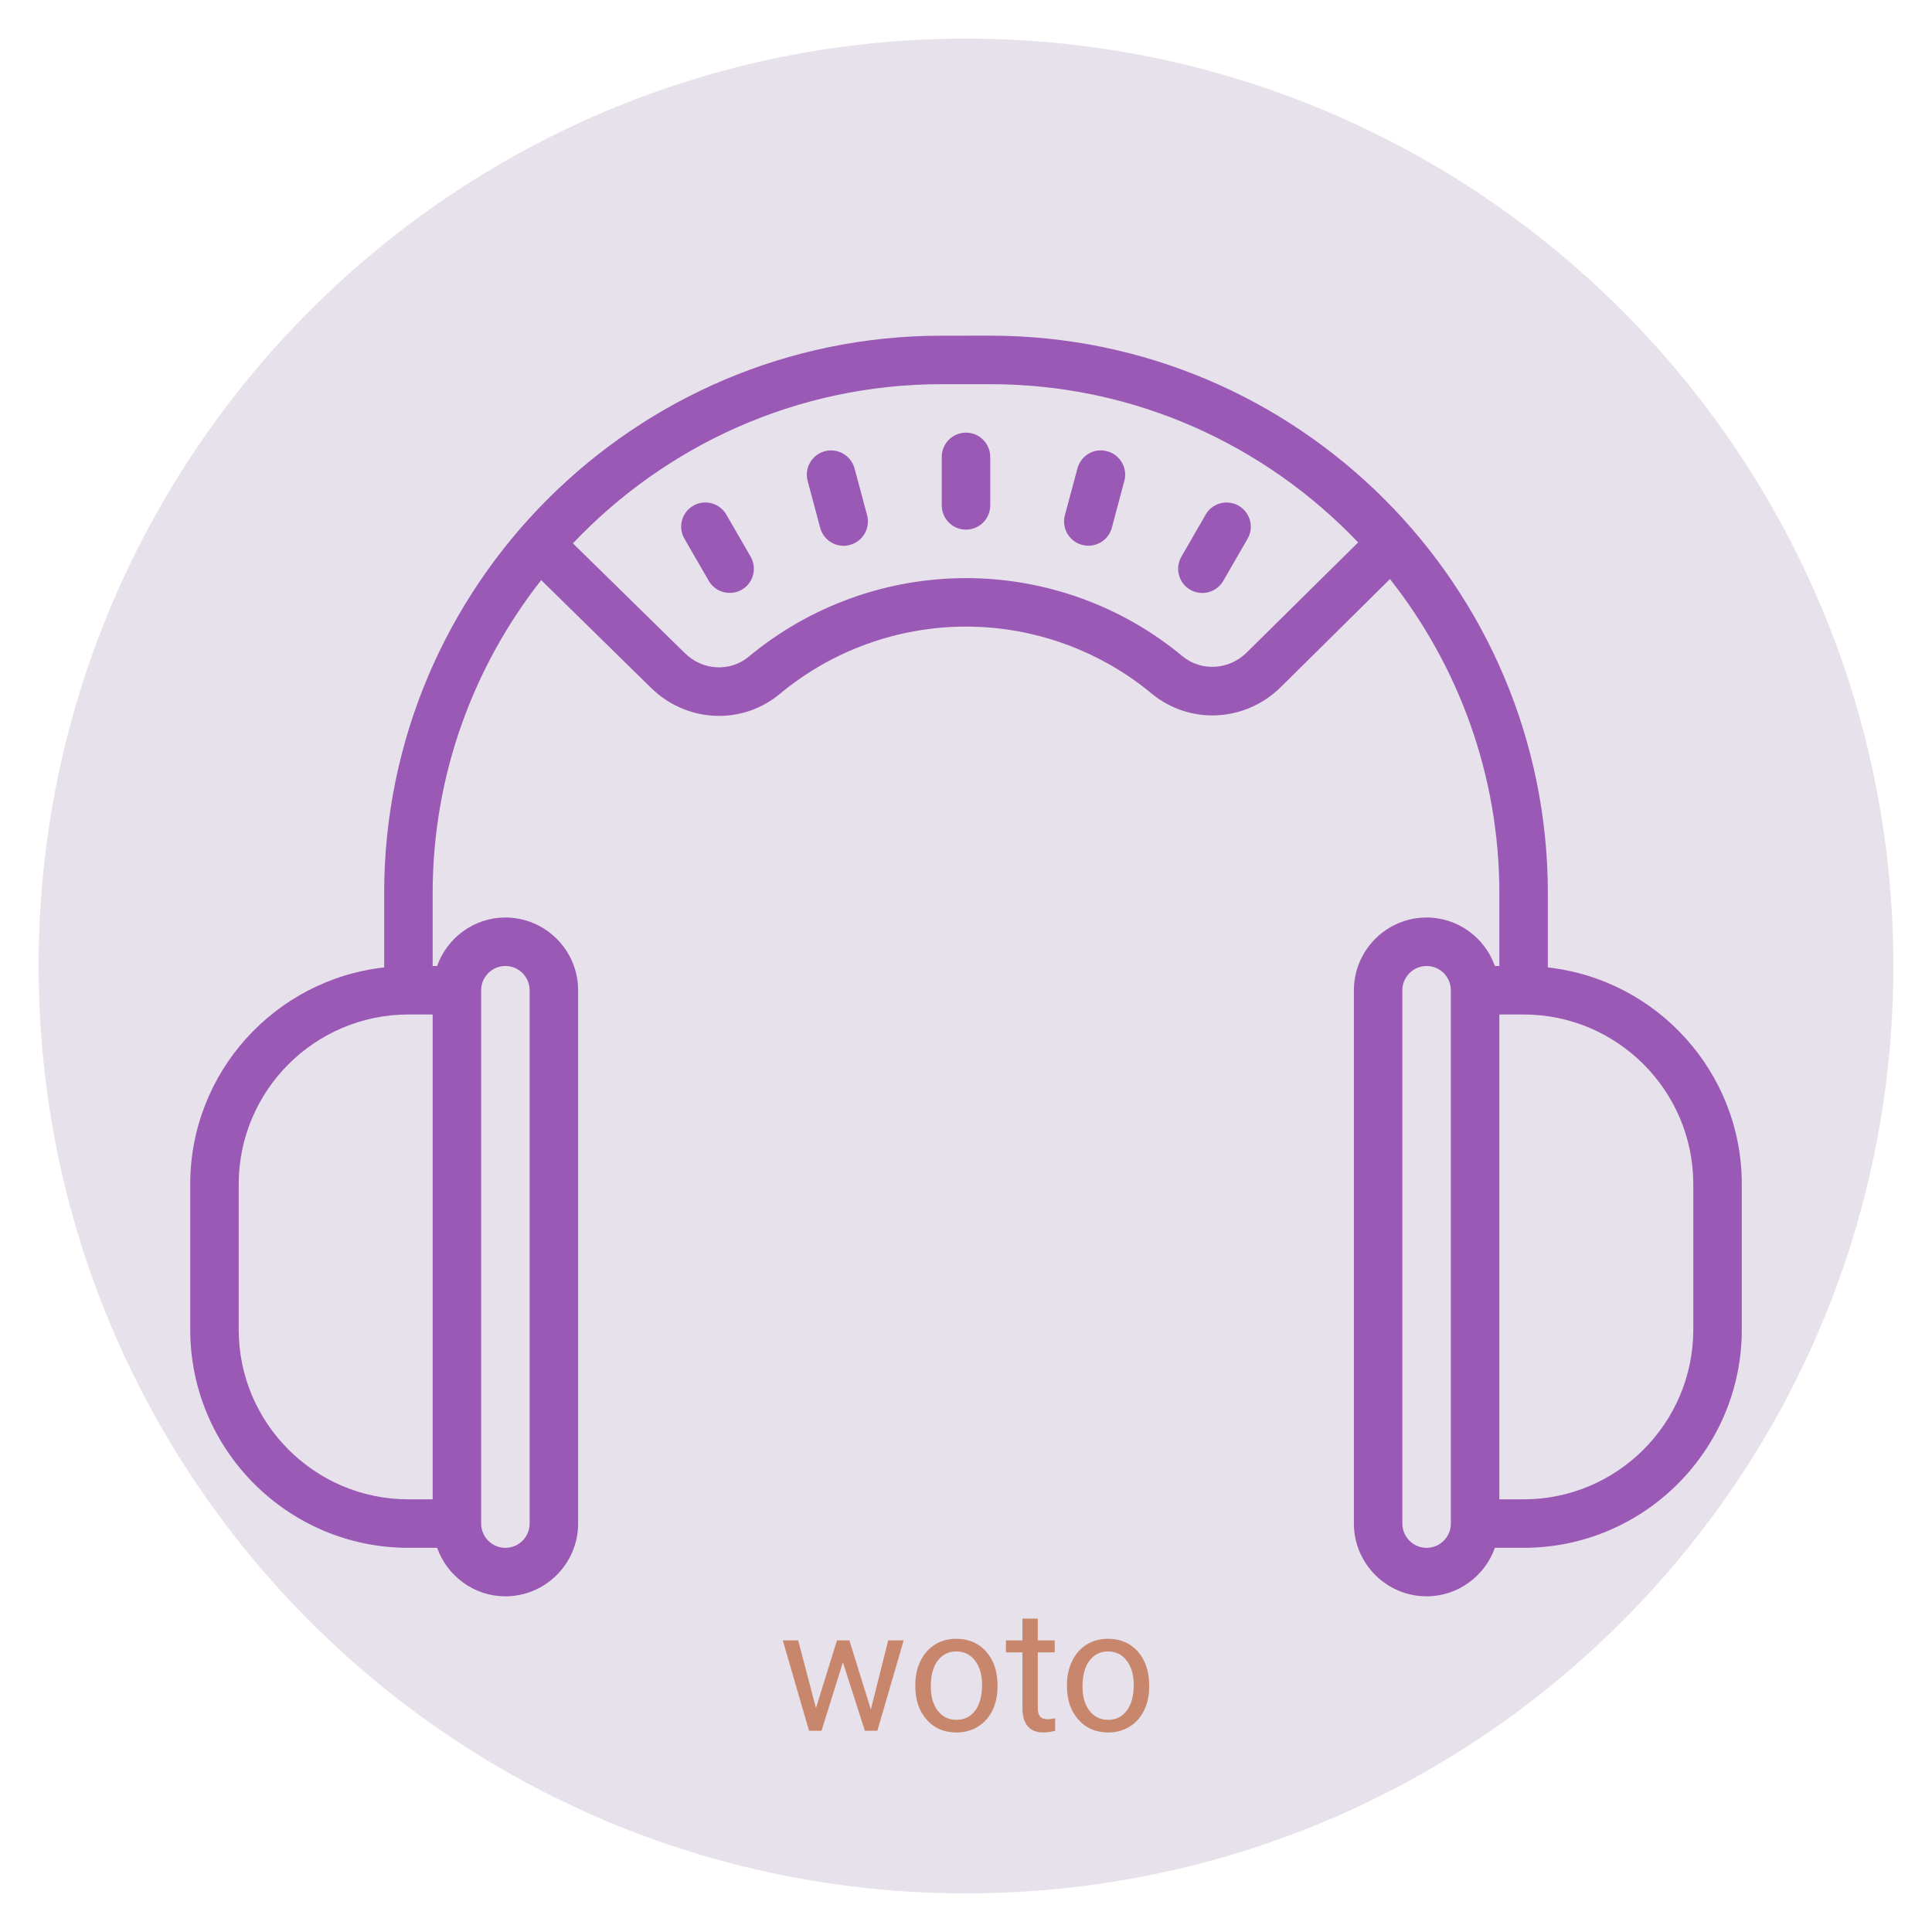 <svg version="1.1" xmlns="http://www.w3.org/2000/svg" xmlns:xlink="http://www.w3.org/1999/xlink" viewBox="0 0 226 226"><g transform=""><g fill="none" fill-rule="nonzero" stroke="none" stroke-width="1" stroke-linecap="butt" stroke-linejoin="miter" stroke-miterlimit="10" stroke-dasharray="" stroke-dashoffset="0" font-family="none" font-weight="none" font-size="none" text-anchor="none" style="mix-blend-mode: normal"><path d="M0,226v-226h226v226z" fill="none"/><path d="M113,221.48c-59.912,0 -108.48,-48.568 -108.48,-108.48v0c0,-59.912 48.568,-108.48 108.48,-108.48v0c59.912,0 108.48,48.568 108.48,108.48v0c0,59.912 -48.568,108.48 -108.48,108.48z" fill="#e6e1ea"/><g fill="#9b59b6"><path d="M110.164,39.267c-35.969,0 -65.225,29.256 -65.225,65.225v8.674c-12.739,1.418 -22.687,12.241 -22.687,25.357v17.015c0,14.069 11.443,25.523 25.523,25.523h3.357c1.174,3.29 4.298,5.672 7.987,5.672c4.686,0 8.508,-3.822 8.508,-8.508v-62.389c0,-4.686 -3.822,-8.508 -8.508,-8.508c-3.689,0 -6.813,2.382 -7.987,5.672h-0.521v-8.508c0,-13.814 4.763,-26.52 12.695,-36.634l12.85,12.606c2.216,2.171 5.085,3.279 7.954,3.279c2.537,0 5.051,-0.853 7.134,-2.592c6.093,-5.062 13.814,-7.854 21.756,-7.854c7.909,0 15.619,2.78 21.701,7.821c4.453,3.689 10.945,3.368 15.11,-0.731l12.784,-12.651c7.987,10.136 12.795,22.886 12.795,36.755v8.508h-0.521c-1.174,-3.29 -4.298,-5.672 -7.987,-5.672c-4.686,0 -8.508,3.822 -8.508,8.508v62.389c0,4.686 3.822,8.508 8.508,8.508c3.689,0 6.813,-2.382 7.987,-5.672h3.357c14.08,0 25.523,-11.454 25.523,-25.523v-17.015c0,-13.116 -9.948,-23.939 -22.687,-25.357v-8.674c0,-35.969 -29.256,-65.225 -65.225,-65.225zM110.164,44.939h5.672c16.927,0 32.191,7.134 43.036,18.511l-13.049,12.894c-2.083,2.049 -5.306,2.227 -7.511,0.41c-7.09,-5.893 -16.074,-9.128 -25.312,-9.128c-9.261,0 -18.278,3.257 -25.39,9.172c-2.182,1.828 -5.406,1.662 -7.488,-0.388l-13.105,-12.85c10.856,-11.443 26.165,-18.621 43.147,-18.621zM113,50.611c-1.573,0 -2.836,1.274 -2.836,2.836v5.672c0,1.562 1.263,2.836 2.836,2.836c1.573,0 2.836,-1.274 2.836,-2.836v-5.672c0,-1.562 -1.263,-2.836 -2.836,-2.836zM128.387,52.705c-1.086,0.155 -2.038,0.942 -2.348,2.083l-1.473,5.483c-0.399,1.507 0.498,3.068 2.005,3.467c0.255,0.066 0.498,0.1 0.742,0.1c1.252,0 2.404,-0.831 2.747,-2.105l1.462,-5.483c0.41,-1.507 -0.498,-3.057 -2.005,-3.467c-0.377,-0.1 -0.764,-0.122 -1.13,-0.078zM97.613,52.716c-0.366,-0.055 -0.753,-0.033 -1.13,0.066c-1.507,0.41 -2.415,1.961 -2.005,3.478l1.462,5.472c0.343,1.274 1.484,2.116 2.747,2.116c0.244,0 0.487,-0.033 0.742,-0.111c1.507,-0.399 2.404,-1.95 2.005,-3.467l-1.473,-5.483c-0.31,-1.13 -1.263,-1.916 -2.348,-2.072zM82.16,58.797c-0.366,0.044 -0.731,0.166 -1.063,0.366c-1.363,0.775 -1.817,2.515 -1.03,3.866l2.836,4.907c0.521,0.919 1.473,1.418 2.448,1.418c0.487,0 0.975,-0.111 1.418,-0.366c1.363,-0.787 1.817,-2.526 1.03,-3.888l-2.836,-4.907c-0.587,-1.008 -1.706,-1.529 -2.803,-1.396zM143.84,58.808c-1.108,-0.144 -2.227,0.377 -2.803,1.385l-2.836,4.918c-0.787,1.351 -0.332,3.091 1.03,3.877c0.443,0.255 0.931,0.377 1.418,0.377c0.975,0 1.927,-0.51 2.448,-1.418l2.836,-4.918c0.787,-1.351 0.321,-3.08 -1.03,-3.866c-0.343,-0.199 -0.709,-0.31 -1.063,-0.354zM59.119,113c1.562,0 2.836,1.274 2.836,2.836v62.389c0,1.562 -1.274,2.836 -2.836,2.836c-1.562,0 -2.836,-1.274 -2.836,-2.836v-62.389c0,-1.562 1.274,-2.836 2.836,-2.836zM166.881,113c1.562,0 2.836,1.274 2.836,2.836v62.389c0,1.562 -1.274,2.836 -2.836,2.836c-1.562,0 -2.836,-1.274 -2.836,-2.836v-62.389c0,-1.562 1.274,-2.836 2.836,-2.836zM47.775,118.672h2.836v56.717h-2.836c-10.945,0 -19.851,-8.906 -19.851,-19.851v-17.015c0,-10.945 8.906,-19.851 19.851,-19.851zM175.389,118.672h2.836c10.945,0 19.851,8.906 19.851,19.851v17.015c0,10.945 -8.906,19.851 -19.851,19.851h-2.836z"/></g><path d="" fill="none"/><path d="" fill="none"/><path d="" fill="none"/><path d="" fill="none"/><path d="" fill="none"/><path d="" fill="none"/><path d="" fill="none"/><path d="" fill="none"/><path d="" fill="none"/><path d="" fill="none"/><path d="" fill="none"/><path d="" fill="none"/><path d="" fill="none"/><path d="" fill="none"/><path d="" fill="none"/><path d="" fill="none"/><path d="" fill="none"/><path d="" fill="none"/><path d="" fill="none"/><path d="" fill="none"/><path d="" fill="none"/><path d="" fill="none"/><path d="" fill="none"/><path d="" fill="none"/><path d="" fill="none"/><path d="" fill="none"/><path d="" fill="none"/><path d="" fill="none"/><path d="" fill="none"/><path d="" fill="none"/><path d="" fill="none"/><path d="" fill="none"/><path d="" fill="none"/><path d="" fill="none"/><path d="" fill="none"/><path d="" fill="none"/><path d="" fill="none"/><path d="" fill="none"/><path d="" fill="none"/><path d="" fill="none"/><path d="" fill="none"/><path d="" fill="none"/><path d="" fill="none"/><path d="" fill="none"/><path d="" fill="none"/><g fill="#c8876d"><path d="M99.36,191.89l2.51,8.08l2.03,-8.08h1.81l-3.08,10.57h-1.46l-2.57,-8.01l-2.5,8.01h-1.46l-3.07,-10.57h1.8l2.08,7.91l2.46,-7.91zM107.07,197.21v-0.13c0,-1.033 0.203,-1.963 0.61,-2.79c0.407,-0.827 0.973,-1.467 1.7,-1.92c0.727,-0.447 1.553,-0.67 2.48,-0.67v0c1.44,0 2.603,0.497 3.49,1.49c0.893,1 1.34,2.327 1.34,3.98v0v0.12c0,1.033 -0.197,1.957 -0.59,2.77c-0.393,0.82 -0.957,1.457 -1.69,1.91c-0.733,0.46 -1.577,0.69 -2.53,0.69v0c-1.433,0 -2.593,-0.5 -3.48,-1.5c-0.887,-0.993 -1.33,-2.31 -1.33,-3.95zM108.88,197.29v0c0,1.173 0.273,2.117 0.82,2.83c0.547,0.707 1.273,1.06 2.18,1.06v0c0.92,0 1.65,-0.36 2.19,-1.08c0.54,-0.72 0.81,-1.727 0.81,-3.02v0c0,-1.16 -0.273,-2.1 -0.82,-2.82c-0.553,-0.72 -1.287,-1.08 -2.2,-1.08v0c-0.887,0 -1.607,0.357 -2.16,1.07c-0.547,0.707 -0.82,1.72 -0.82,3.04zM119.6,189.34h1.8v2.55h1.98v1.4h-1.98v6.55c0,0.427 0.09,0.743 0.27,0.95c0.173,0.213 0.473,0.32 0.9,0.32v0c0.207,0 0.493,-0.037 0.86,-0.11v0v1.46c-0.48,0.133 -0.943,0.2 -1.39,0.2v0c-0.807,0 -1.417,-0.247 -1.83,-0.74c-0.407,-0.487 -0.61,-1.18 -0.61,-2.08v0v-6.55h-1.93v-1.4h1.93zM124.81,197.21v-0.13c0,-1.033 0.203,-1.963 0.61,-2.79c0.407,-0.827 0.973,-1.467 1.7,-1.92c0.727,-0.447 1.557,-0.67 2.49,-0.67v0c1.44,0 2.603,0.497 3.49,1.49c0.887,1 1.33,2.327 1.33,3.98v0v0.12c0,1.033 -0.197,1.957 -0.59,2.77c-0.393,0.82 -0.957,1.457 -1.69,1.91c-0.733,0.46 -1.573,0.69 -2.52,0.69v0c-1.433,0 -2.593,-0.5 -3.48,-1.5c-0.893,-0.993 -1.34,-2.31 -1.34,-3.95zM126.63,197.29v0c0,1.173 0.27,2.117 0.81,2.83c0.547,0.707 1.277,1.06 2.19,1.06v0c0.913,0 1.64,-0.36 2.18,-1.08c0.54,-0.72 0.81,-1.727 0.81,-3.02v0c0,-1.16 -0.273,-2.1 -0.82,-2.82c-0.553,-0.72 -1.283,-1.08 -2.19,-1.08v0c-0.893,0 -1.613,0.357 -2.16,1.07c-0.547,0.707 -0.82,1.72 -0.82,3.04z"/></g><path d="" fill="none"/></g></g></svg>